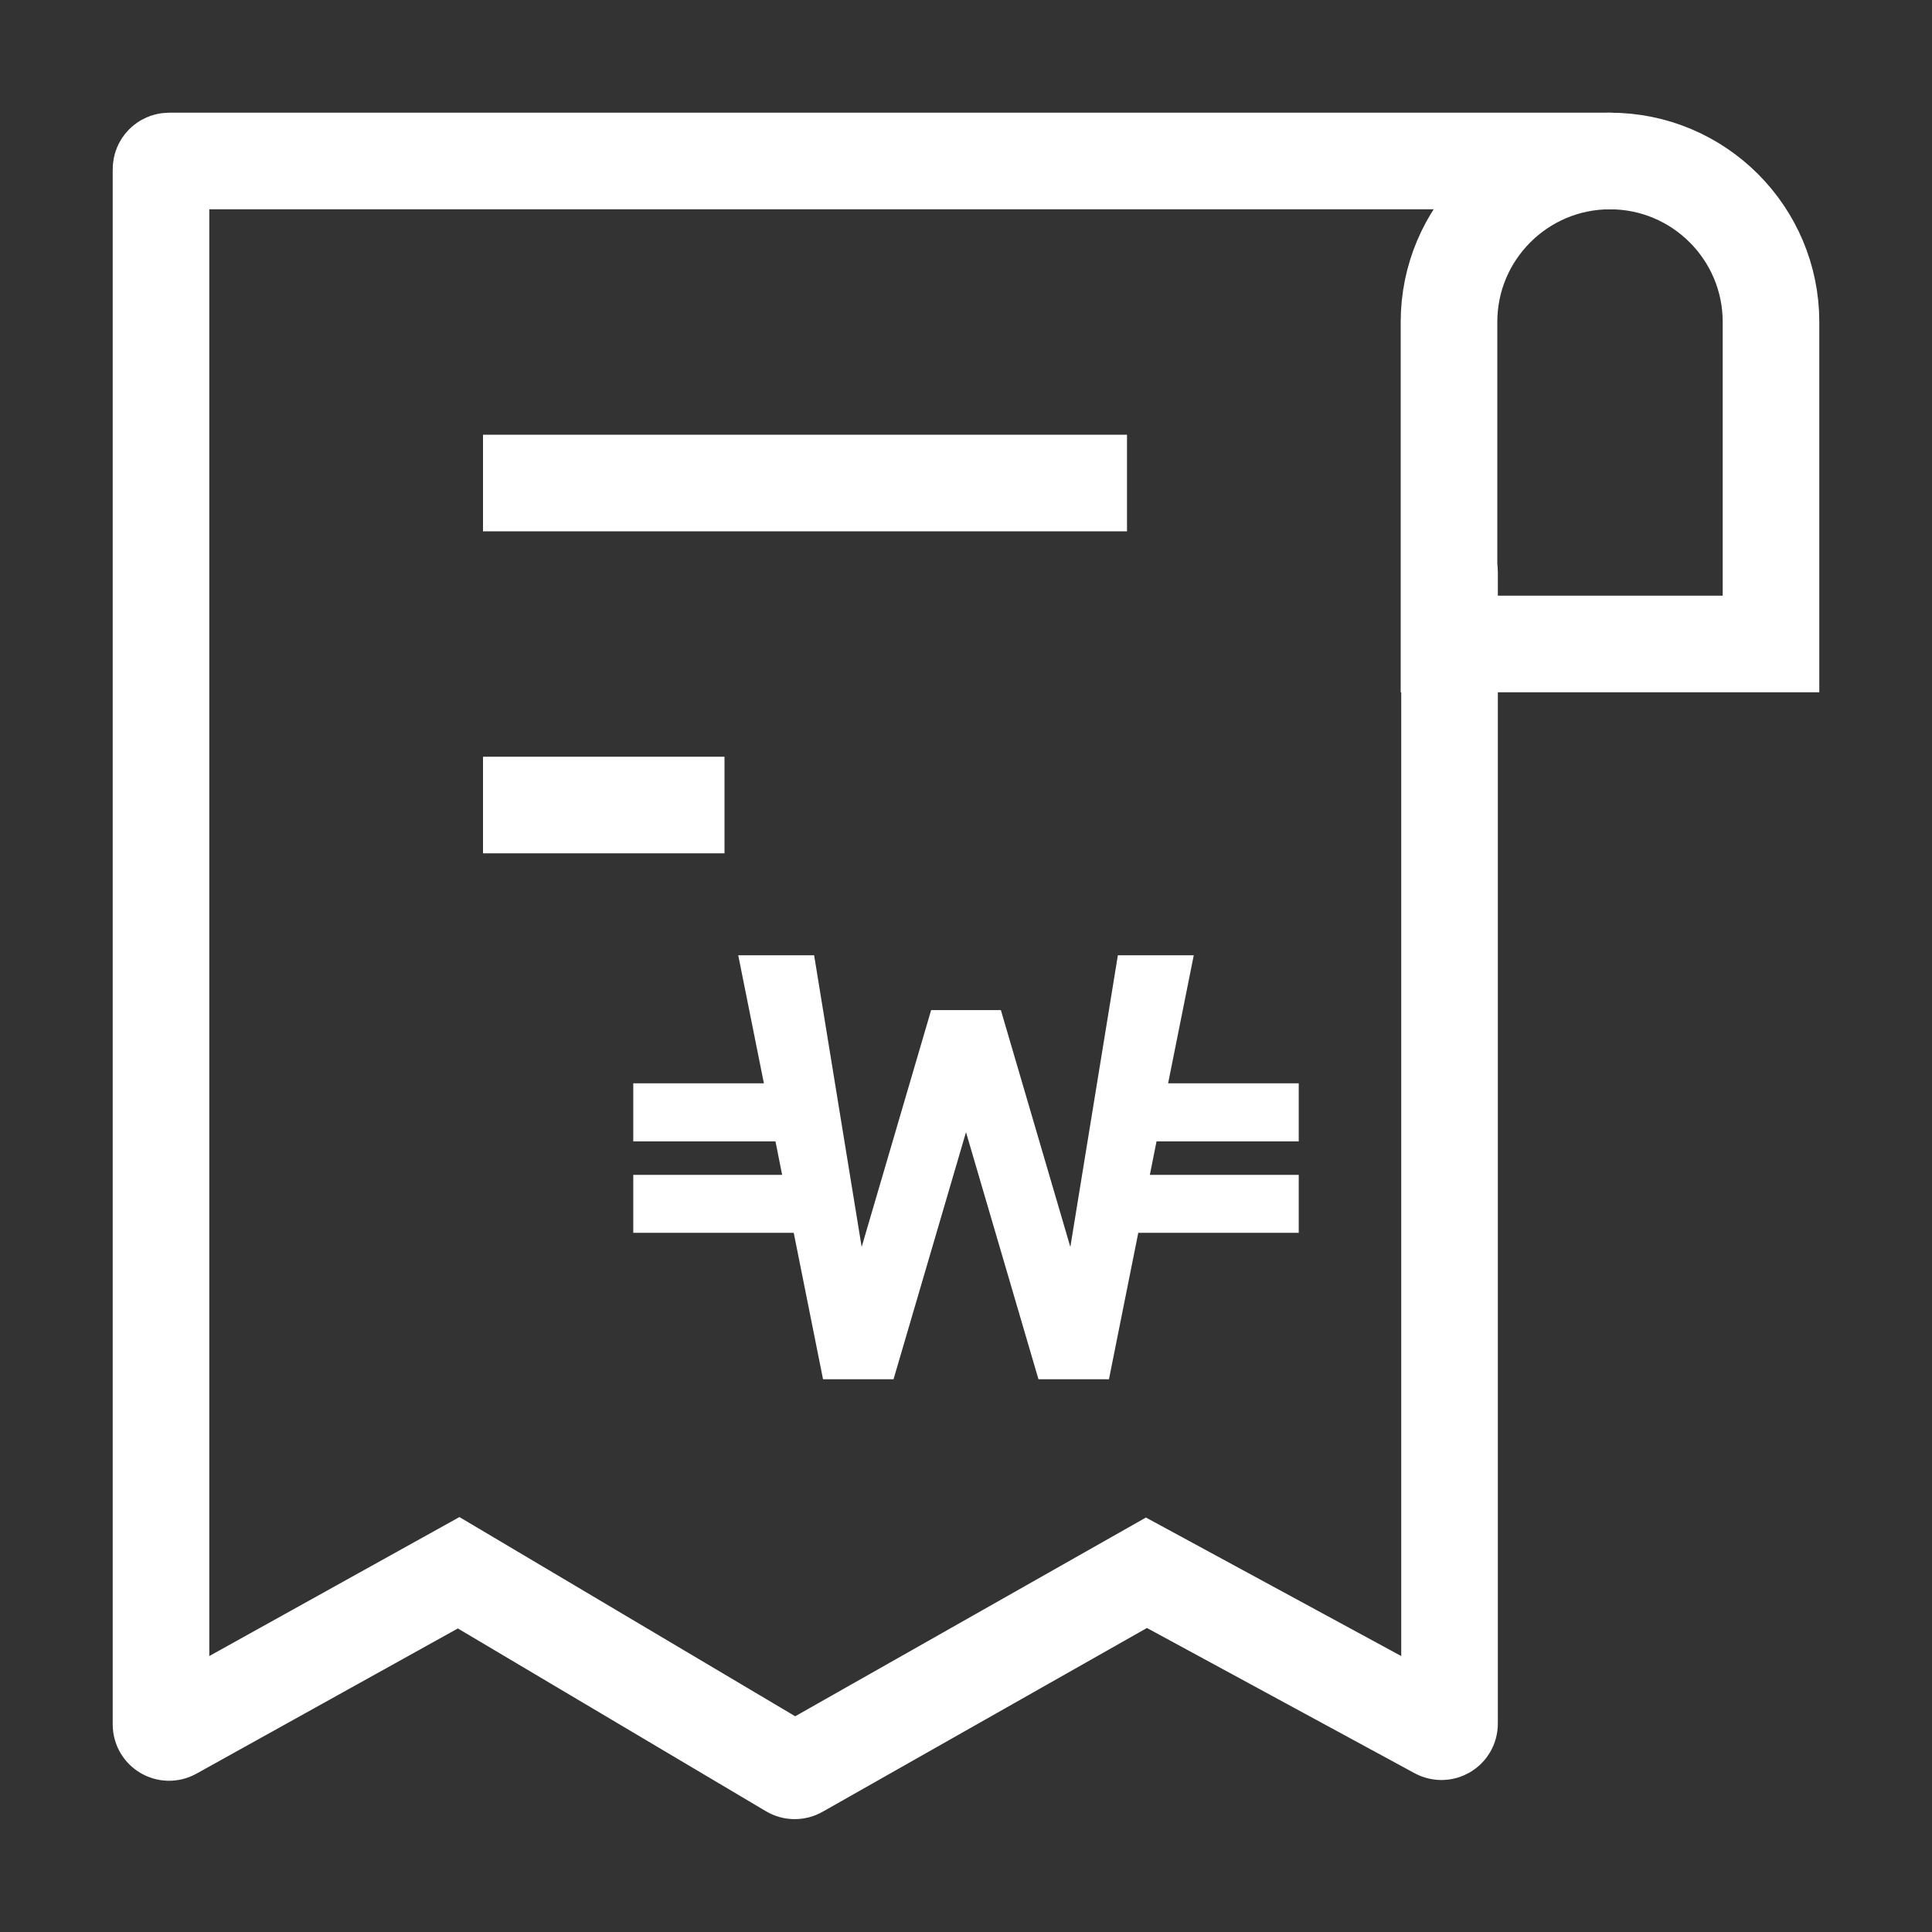 <svg width="18" height="18" viewBox="0 0 18 18" fill="none" xmlns="http://www.w3.org/2000/svg">
<rect x="0" y="0" width="18" height="18" fill="#333333" stroke="none"/>
<path d="M13.5 6H16.5V3C16.5 2.172 15.828 1.5 15 1.5C14.172 1.5 13.5 2.172 13.5 3V6Z" stroke="#FFFFFF" stroke-width="0.9"/>
<path d="M4.5 4.5H10.5" stroke="#FFFFFF" stroke-width="0.9" stroke-linejoin="round"/>
<path d="M6.75 7.5H4.5" stroke="#FFFFFF" stroke-width="0.9" stroke-linejoin="round"/>
<path d="M12 10.534V10.193H10.761L11 9H10.5L10 12.068L9.25 9.511H8.75L8 12.068L7.5 9H7L7.239 10.193H6V10.534H7.307L7.409 11.046H6V11.386H7.477L7.75 12.75H8.25L9 10.193L9.75 12.75H10.25L10.523 11.386H12V11.046H10.591L10.693 10.534H12Z" fill="#FFFFFF" stroke="#FFFFFF" stroke-width="0.2"/>
<path d="M13.505 5.336V16.059C13.505 16.116 13.444 16.152 13.394 16.125L10.681 14.653L7.441 16.489C7.418 16.502 7.389 16.502 7.366 16.488L4.273 14.653L1.611 16.132C1.561 16.159 1.5 16.123 1.5 16.066V1.575C1.5 1.534 1.534 1.5 1.575 1.5H15" stroke="#FFFFFF" stroke-width="0.9" stroke-linecap="round"/>
</svg>
